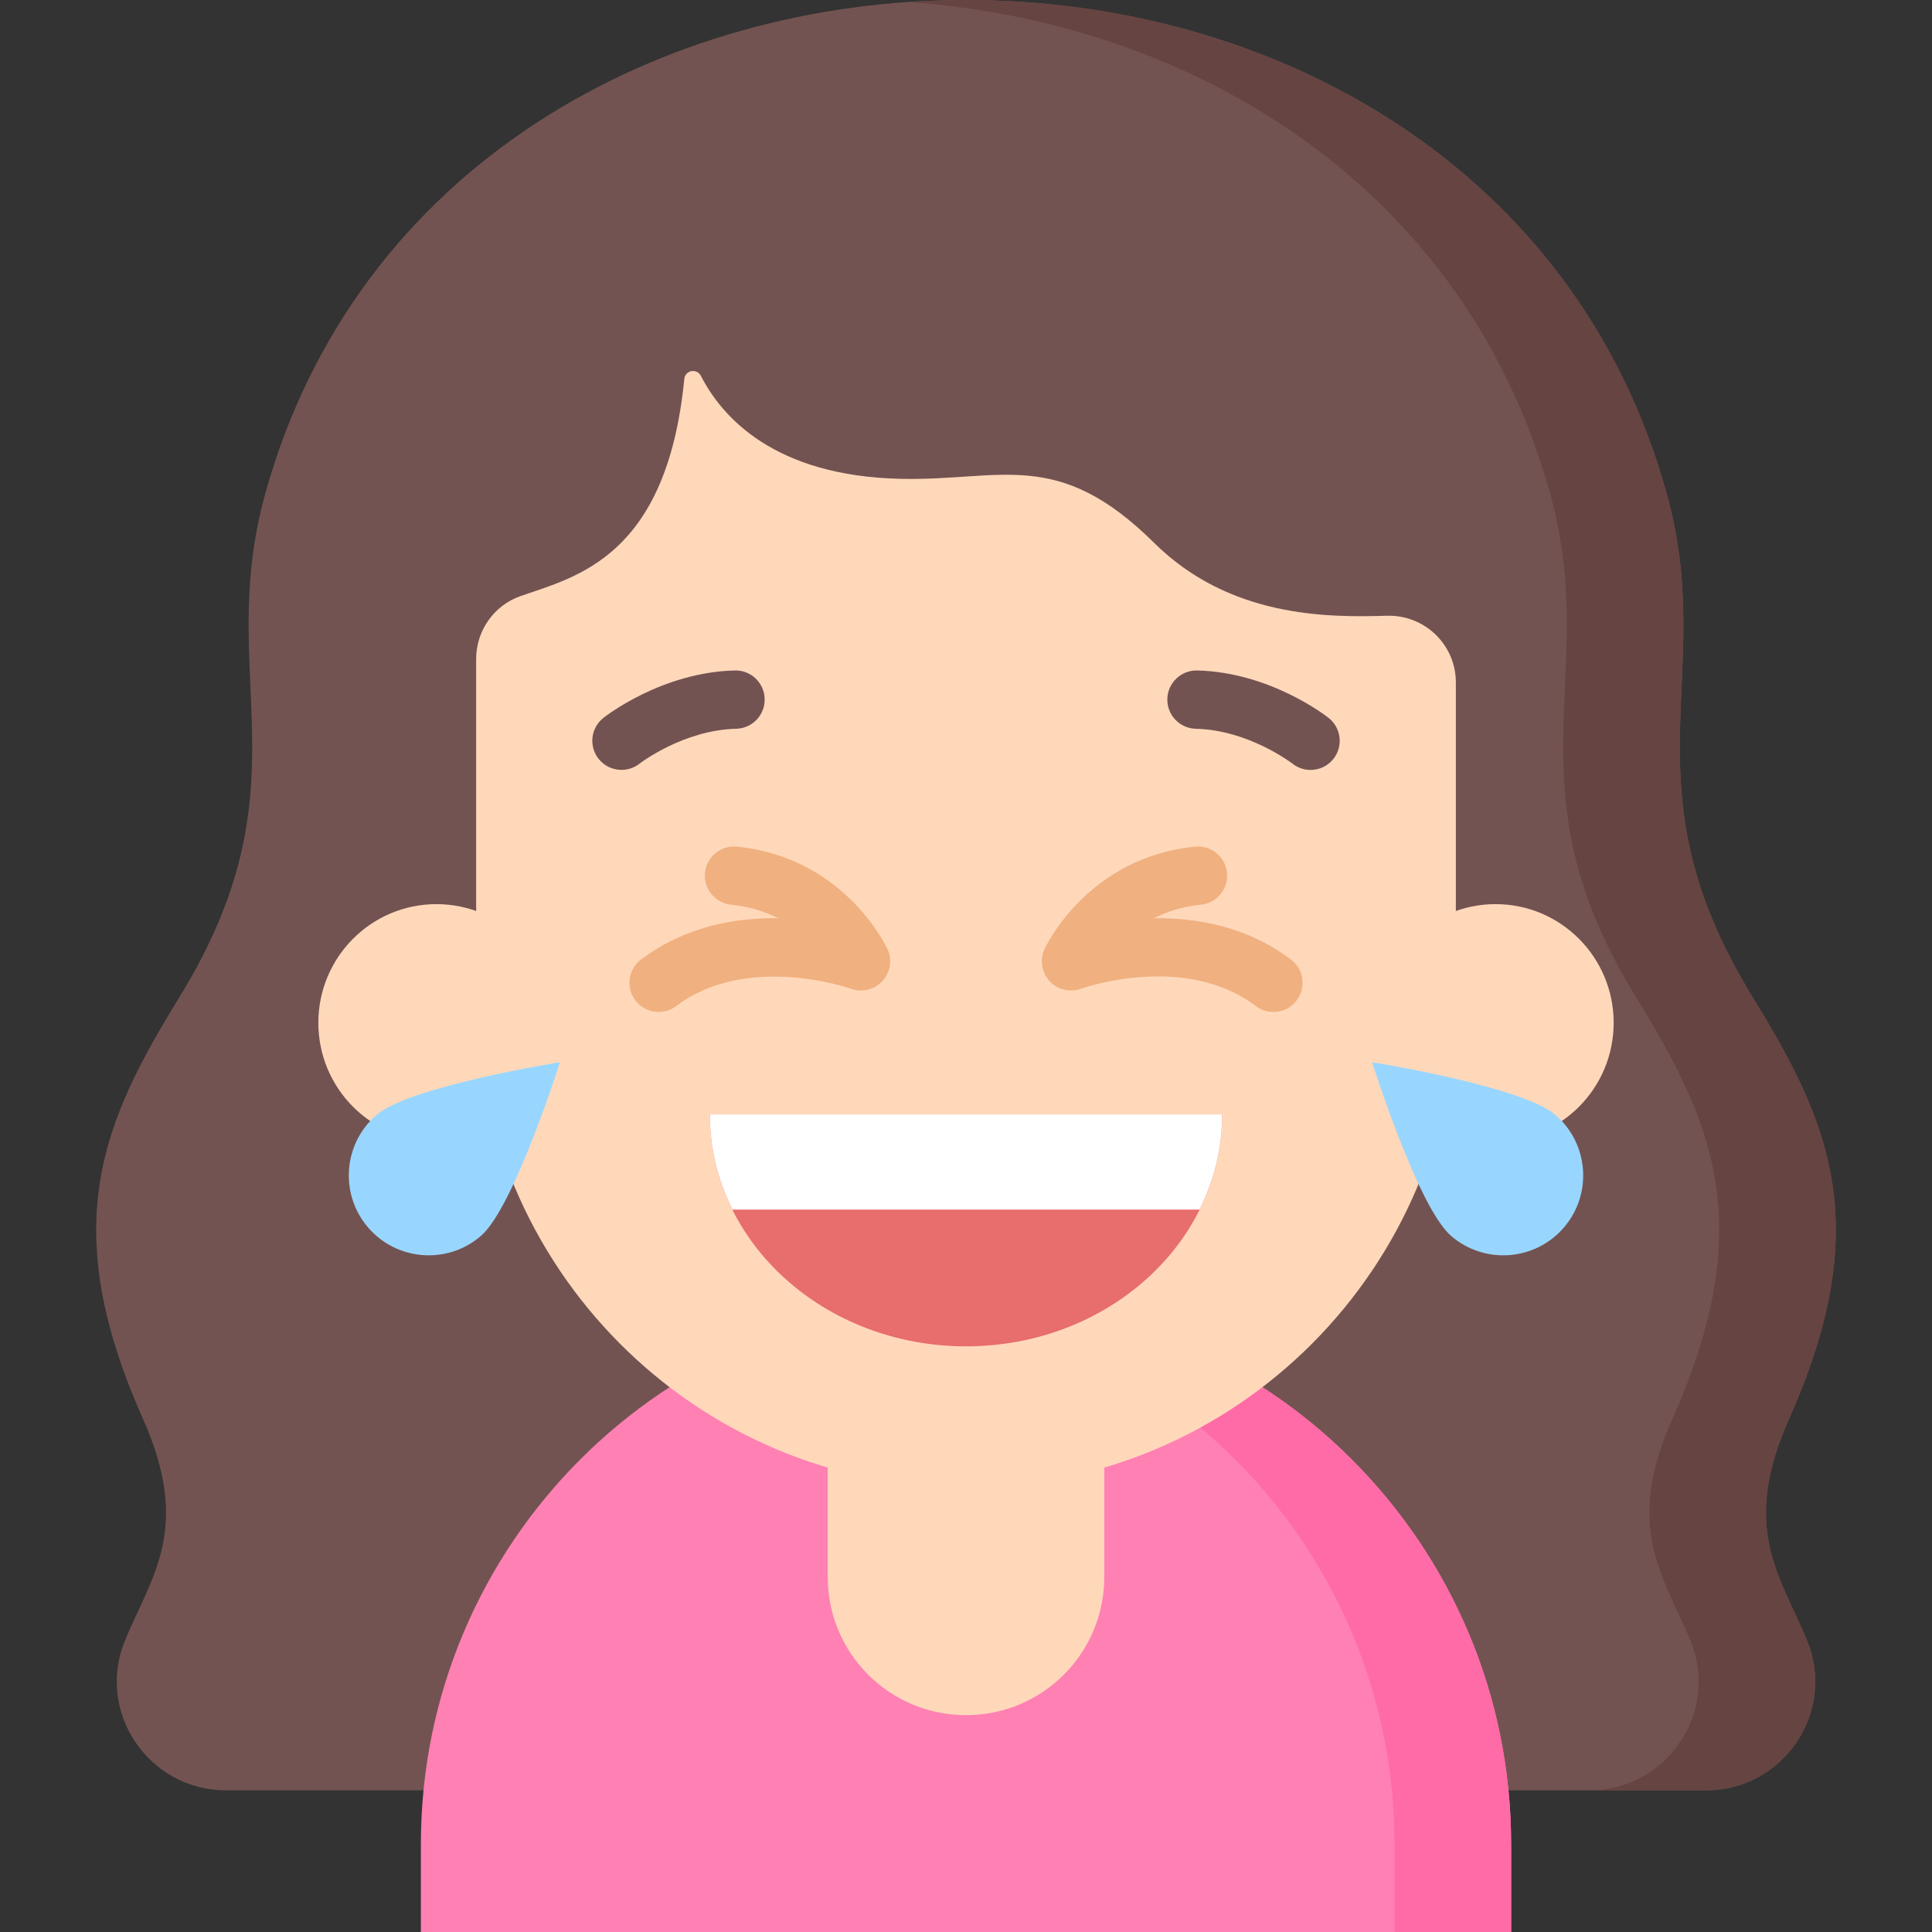 <svg id="Layer_1" enable-background="new 0 0 512 512" height="512" viewBox="0 0 512 512" width="512" xmlns="http://www.w3.org/2000/svg"><rect x="0" y="0" width="512" height="512" fill="#333333" stroke="none"/><g><g><g><path d="m452.112 474.455c20.491 0 34.592-20.803 26.757-39.737-7.09-17.133-17.734-29.622-4.74-58.744 22.961-51.459 10.602-78.75-9.714-111.79-34.441-56.012-9.261-84.62-22.653-133.142-48.223-174.717-323.296-174.728-371.523 0-13.393 48.522 11.788 77.129-22.653 133.142-20.316 33.04-32.675 60.331-9.714 111.79 12.994 29.122 2.35 41.612-4.74 58.744-7.835 18.934 6.266 39.737 26.757 39.737z" fill="#735351"/><path d="m474.129 375.974c22.961-51.459 10.602-78.75-9.714-111.79-34.441-56.013-9.261-84.62-22.653-133.142-25.651-92.932-115.481-136.437-201.218-130.508 75.454 5.217 147.738 48.721 170.312 130.508 13.393 48.522-11.788 77.129 22.653 133.142 20.316 33.04 32.675 60.331 9.714 111.79-12.994 29.122-2.35 41.612 4.74 58.744 7.835 18.934-6.266 39.737-26.757 39.737h30.905c20.491 0 34.592-20.804 26.757-39.737-7.089-17.133-17.733-29.623-4.739-58.744z" fill="#664442"/><g><g><ellipse cx="396.338" cy="271.048" fill="#ffd8ba" rx="31.298" ry="31.444"/></g><g><ellipse cx="115.662" cy="271.048" fill="#ffd8ba" rx="31.298" ry="31.444"/></g></g><g><path d="m111.533 512v-23.24c0-79.666 64.582-144.248 144.248-144.248h.439c79.666 0 144.248 64.582 144.248 144.248v23.24z" fill="#ff80b3"/><path d="m256.219 344.512h-.439c-5.145 0-10.227.27-15.233.796 72.505 7.61 129.015 68.932 129.015 143.452v23.24h30.905v-23.24c0-79.666-64.582-144.248-144.248-144.248z" fill="#ff6ba7"/><path d="m256.056 454.528h-.111c-20.21 0-36.594-16.384-36.594-36.594v-59.226h73.298v59.226c0 20.21-16.383 36.594-36.593 36.594z" fill="#ffd8ba"/></g><g><path d="m181.344 100.439c-4.633 47.132-28.565 52.383-43.343 57.509-7.086 2.458-11.818 9.18-11.818 16.711v89.116c0 72.03 58.121 130.421 129.818 130.421 71.696 0 129.817-58.392 129.817-130.421v-82.906c0-10.037-8.296-17.981-18.283-17.687-15.63.459-41.584.577-61.692-19.332-25.633-25.379-40.459-16.343-67.211-16.954-33.445-.764-47.285-16.346-52.895-27.297-1.069-2.087-4.163-1.496-4.393.84z" fill="#ffd8ba"/></g></g><g fill="#735351"><path d="m164.702 204.029c-2.289 0-4.554-1.01-6.076-2.945-2.632-3.346-2.073-8.18 1.263-10.823.625-.495 15.51-12.12 34.848-12.581 4.275-.106 7.807 3.275 7.908 7.54.102 4.266-3.275 7.807-7.54 7.908-14.047.335-25.526 9.171-25.641 9.261-1.414 1.104-3.094 1.64-4.762 1.64z"/><path d="m347.308 204.044c-1.674 0-3.359-.542-4.776-1.657-.261-.201-11.681-8.925-25.637-9.258-4.266-.102-7.642-3.642-7.54-7.908s3.651-7.632 7.908-7.54c19.338.461 34.223 12.086 34.848 12.581 3.344 2.65 3.907 7.51 1.257 10.854-1.525 1.924-3.782 2.928-6.06 2.928z"/></g></g><g fill="#f0b07f"><path d="m337.459 268.183c-1.623 0-3.259-.509-4.653-1.563-18.953-14.325-46.063-4.695-46.337-4.597-2.927 1.067-6.218.268-8.332-2.03-2.112-2.298-2.635-5.64-1.324-8.473.459-.992 11.571-24.344 39.904-27.15 4.253-.425 8.03 2.681 8.451 6.927s-2.681 8.03-6.928 8.45c-4.856.481-8.981 1.83-12.441 3.592 11.277-.153 24.66 2.136 36.324 10.953 3.404 2.573 4.077 7.419 1.505 10.823-1.518 2.009-3.83 3.068-6.169 3.068z"/><path d="m174.541 268.183c-2.339 0-4.651-1.058-6.17-3.068-2.572-3.404-1.899-8.249 1.505-10.823 11.66-8.813 25.029-11.108 36.322-10.953-3.46-1.762-7.585-3.111-12.439-3.592-4.246-.421-7.348-4.204-6.928-8.45.422-4.246 4.205-7.352 8.451-6.927 28.333 2.806 39.446 26.157 39.904 27.15 1.311 2.833.788 6.176-1.324 8.473-2.114 2.298-5.401 3.097-8.332 2.03-.257-.092-27.528-9.623-46.337 4.597-1.393 1.053-3.029 1.563-4.652 1.563z"/></g><path d="m323.888 295.334c0 33.943-30.394 61.459-67.888 61.459s-67.888-27.516-67.888-61.459z" fill="#e86d6d"/><g><path d="m323.888 295.333h-135.776c0 8.99 2.15 17.521 5.981 25.217h123.813c3.832-7.696 5.982-16.226 5.982-25.217z" fill="#fff"/></g><g fill="#99d6ff"><path d="m127.443 327.532c-8.854 7.639-22.224 6.654-29.863-2.2s-6.654-22.224 2.2-29.863 48.603-13.968 48.603-13.968-12.086 38.392-20.94 46.031z"/><path d="m384.557 327.532c8.854 7.639 22.224 6.654 29.863-2.2s6.654-22.224-2.2-29.863-48.603-13.968-48.603-13.968 12.086 38.392 20.94 46.031z"/></g></g></svg>